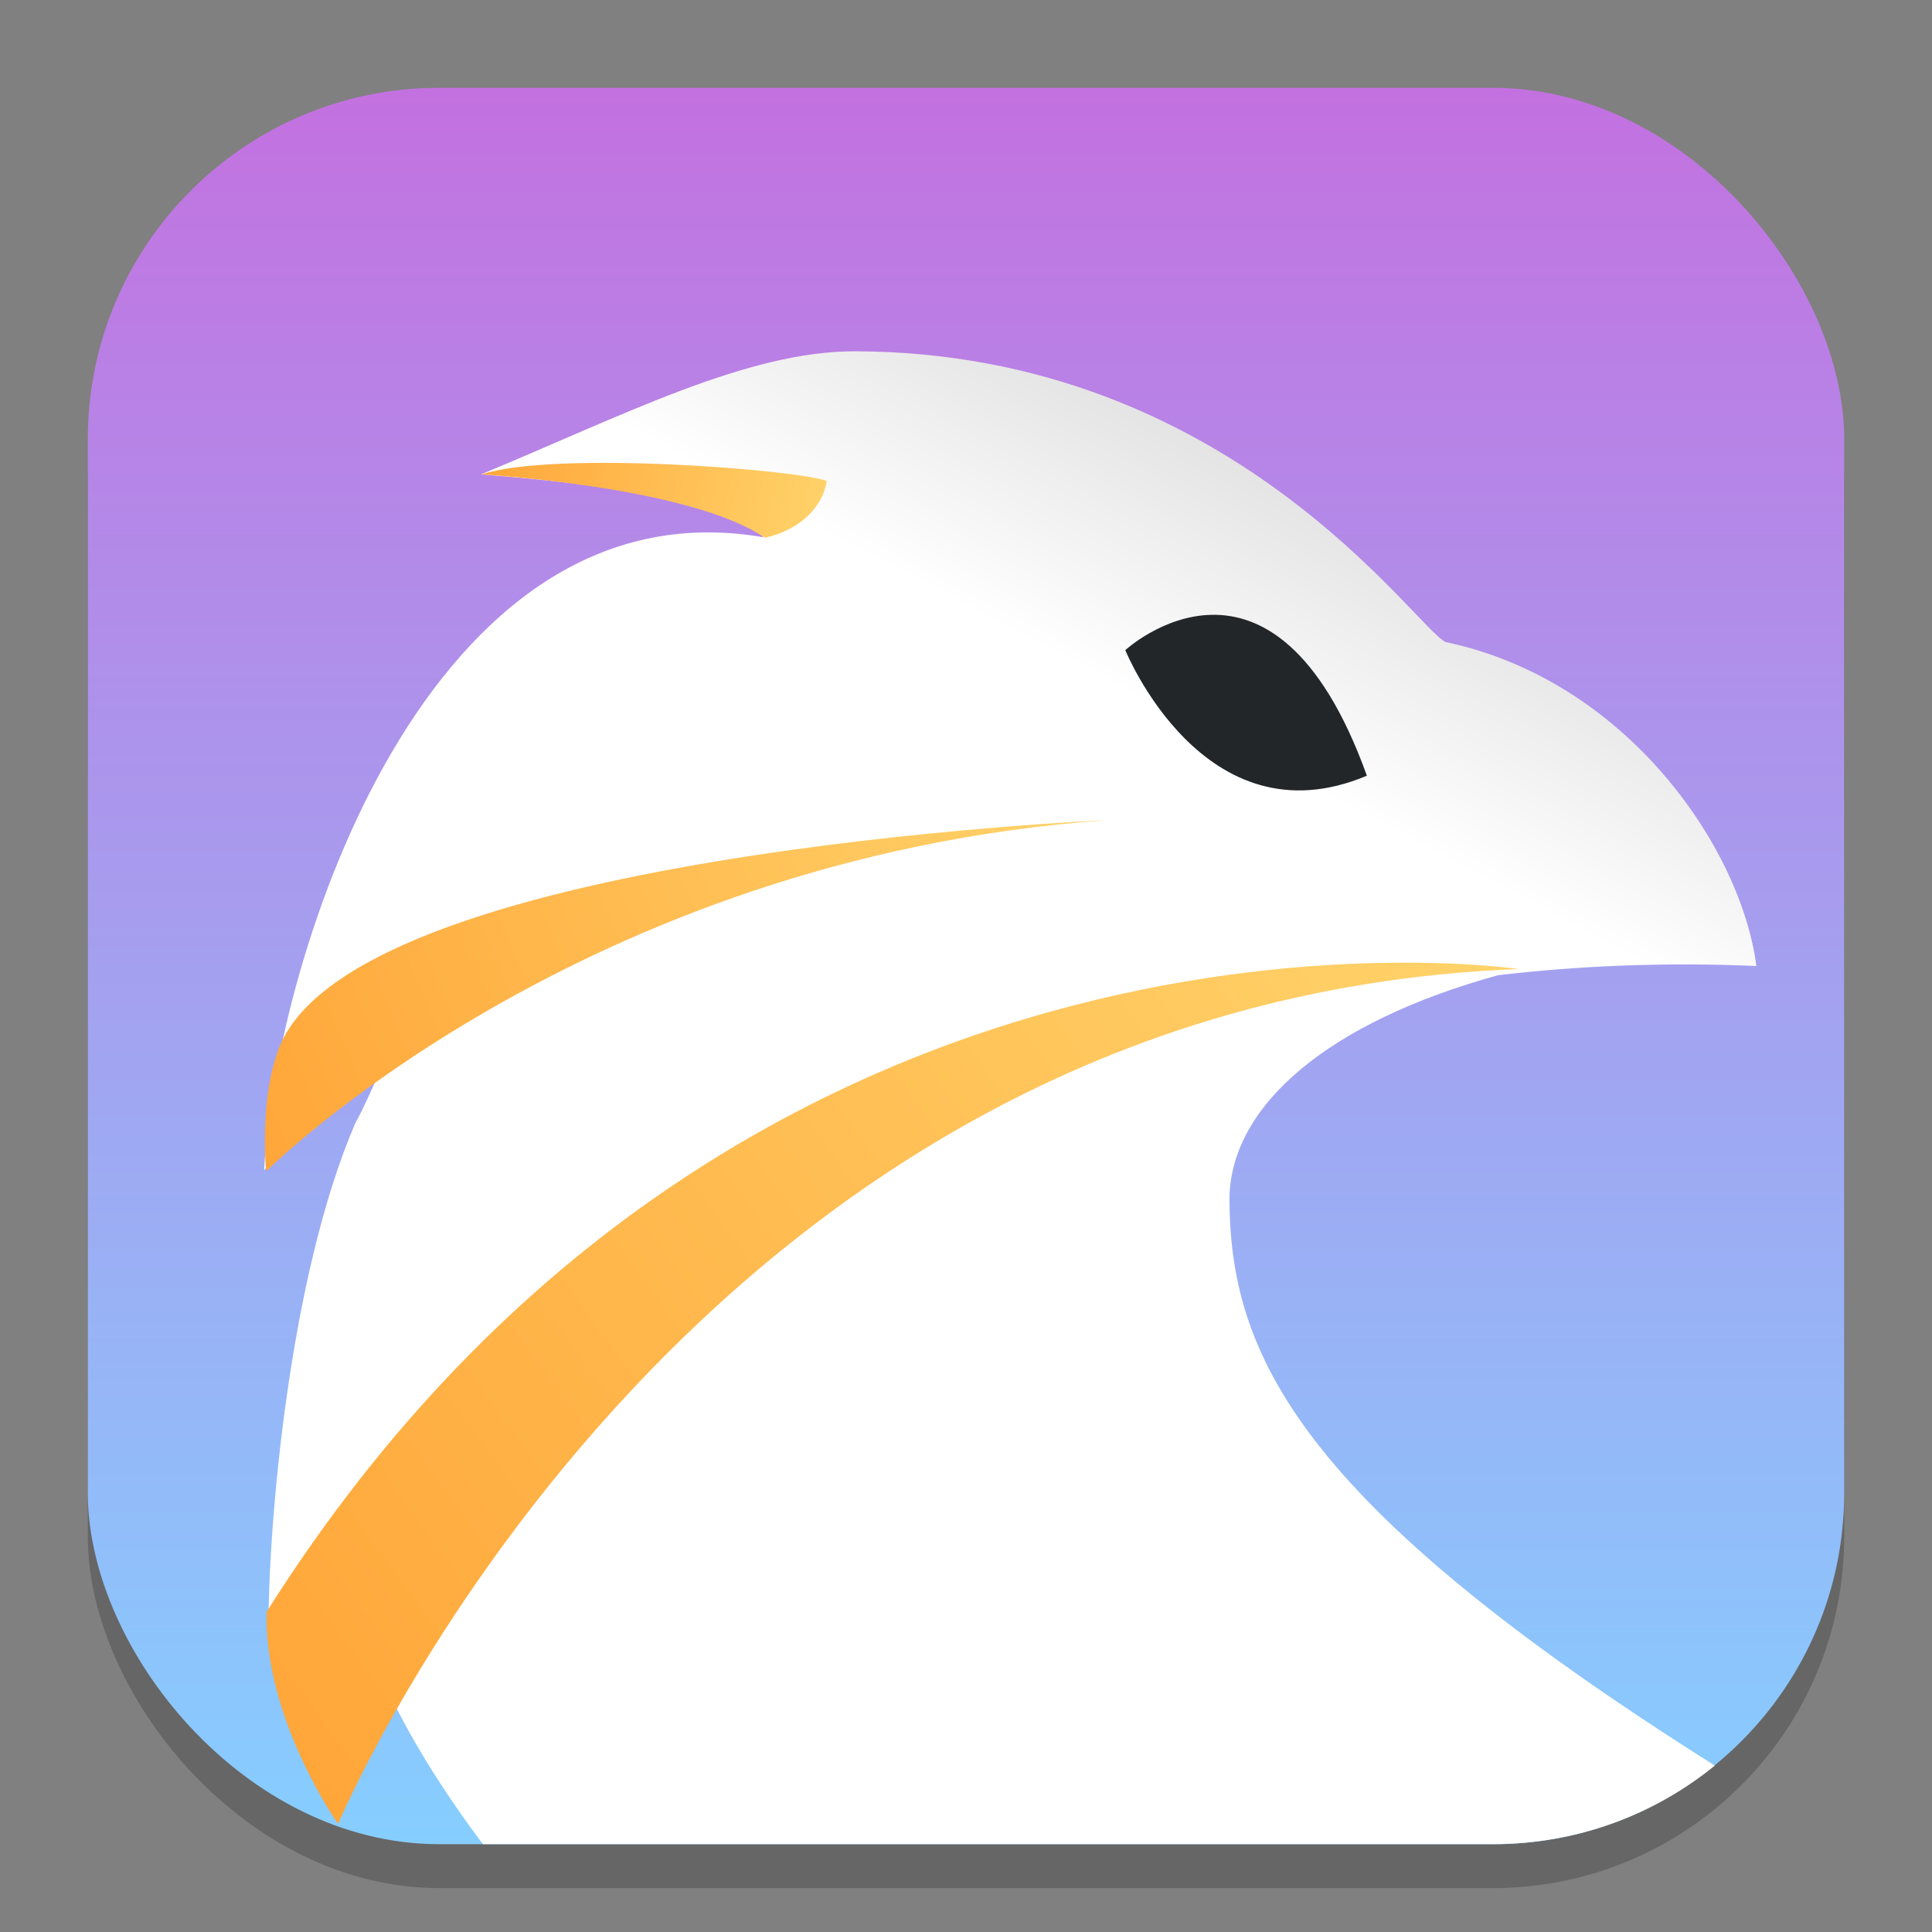 <?xml version="1.0" encoding="UTF-8" standalone="no"?>
<!-- Created with Inkscape (http://www.inkscape.org/) -->

<svg
   width="22"
   height="22"
   viewBox="0 0 22 22"
   version="1.1"
   id="svg1"
   inkscape:version="1.4.2 (ebf0e940d0, 2025-05-08)"
   sodipodi:docname="falkon.svg"
   xmlns:inkscape="http://www.inkscape.org/namespaces/inkscape"
   xmlns:sodipodi="http://sodipodi.sourceforge.net/DTD/sodipodi-0.dtd"
   xmlns:xlink="http://www.w3.org/1999/xlink"
   xmlns="http://www.w3.org/2000/svg"
   xmlns:svg="http://www.w3.org/2000/svg">
  <rect x="0" y="0" width="22" height="22" fill="#808080" stroke="none"/>
  <sodipodi:namedview
     id="namedview1"
     pagecolor="#ffffff"
     bordercolor="#000000"
     borderopacity="0.25"
     inkscape:showpageshadow="2"
     inkscape:pageopacity="0.0"
     inkscape:pagecheckerboard="0"
     inkscape:deskcolor="#d1d1d1"
     inkscape:document-units="px"
     inkscape:zoom="36.181818"
     inkscape:cx="10.986181"
     inkscape:cy="11"
     inkscape:window-width="1920"
     inkscape:window-height="1011"
     inkscape:window-x="0"
     inkscape:window-y="0"
     inkscape:window-maximized="1"
     inkscape:current-layer="svg1" />
  <defs
     id="defs1">
    <linearGradient
       inkscape:collect="always"
       xlink:href="#linearGradient1956"
       id="linearGradient4"
       x1="16"
       y1="2"
       x2="16"
       y2="30"
       gradientUnits="userSpaceOnUse"
       gradientTransform="matrix(0.714,0,0,0.714,-0.429,-0.429)" />
    <linearGradient
       inkscape:collect="always"
       id="linearGradient1956">
      <stop
         style="stop-color:#c371e0;stop-opacity:1;"
         offset="0"
         id="stop1952" />
      <stop
         style="stop-color:#86ceff;stop-opacity:1;"
         offset="1"
         id="stop1954" />
    </linearGradient>
    <linearGradient
       inkscape:collect="always"
       xlink:href="#linearGradient2032"
       id="linearGradient3039"
       x1="5.562"
       y1="21"
       x2="13.905"
       y2="5.155"
       gradientUnits="userSpaceOnUse" />
    <linearGradient
       inkscape:collect="always"
       id="linearGradient2032">
      <stop
         style="stop-color:#ffffff;stop-opacity:1;"
         offset="0"
         id="stop2028" />
      <stop
         style="stop-color:#ffffff;stop-opacity:1;"
         offset="0.837"
         id="stop2036" />
      <stop
         style="stop-color:#e4e4e4;stop-opacity:1;"
         offset="1"
         id="stop2030" />
    </linearGradient>
    <linearGradient
       inkscape:collect="always"
       xlink:href="#linearGradient2008"
       id="linearGradient3049"
       x1="3.85"
       y1="20.77"
       x2="17.293"
       y2="11.035"
       gradientUnits="userSpaceOnUse" />
    <linearGradient
       inkscape:collect="always"
       id="linearGradient2008">
      <stop
         style="stop-color:#ffa639;stop-opacity:1;"
         offset="0"
         id="stop2004" />
      <stop
         style="stop-color:#ffd36a;stop-opacity:1;"
         offset="1"
         id="stop2006" />
    </linearGradient>
    <linearGradient
       inkscape:collect="always"
       xlink:href="#linearGradient2008"
       id="linearGradient3051"
       x1="5.484"
       y1="5.271"
       x2="9.413"
       y2="6.124"
       gradientUnits="userSpaceOnUse" />
    <linearGradient
       inkscape:collect="always"
       xlink:href="#linearGradient2008"
       id="linearGradient3047"
       x1="3.03"
       y1="13.338"
       x2="12.608"
       y2="9.339"
       gradientUnits="userSpaceOnUse" />
  </defs>
  <rect
     style="opacity:0.2;fill:#000000;stroke-width:1.75"
     id="rect1"
     width="20"
     height="20"
     x="1"
     y="1.5"
     ry="4" />
  <rect
     style="fill:url(#linearGradient4);stroke-width:0.714"
     id="rect2"
     width="20"
     height="20"
     x="1"
     y="1"
     ry="4" />
  <path
     id="path2643"
     style="fill:url(#linearGradient3039);fill-opacity:1;fill-rule:evenodd"
     d="M 9.742 4 C 8.506 3.996 7.088 4.735 5.477 5.402 C 7.687 5.574 8.636 5.883 8.689 6.117 C 4.866 5.46 3.132 10.902 3.008 13.326 C 3.008 13.326 4.41 11.528 4.859 11.371 C 4.998 11.323 5.151 11.278 5.318 11.232 C 4.919 11.645 4.583 12.001 4.332 12.195 C 4.243 12.372 4.154 12.597 4.047 12.787 C 3.291 14.538 3.054 17.367 3.057 18.559 C 3.057 18.708 3.218 18.863 3.227 19 C 3.691 19.525 3.727 18.519 4.291 18.936 C 4.631 19.881 5.5 21 5.5 21 L 17 21 C 17.96 21 18.839 20.665 19.527 20.105 C 14.755 17.097 14 15.406 14 13.625 C 14.03 12.58 15.124 11.64 17.057 11.105 C 17.979 10.997 18.957 10.955 20 11 C 19.826 9.654 18.523 7.745 16.461 7.311 C 16.107 7.142 14.016 4.015 9.742 4 z " />
  <path
     style="fill:#232629;fill-opacity:1;fill-rule:evenodd"
     d="m 12.814,7.403 c 0,0 1.68,-1.548 2.751,1.43 -1.856,0.783 -2.751,-1.43 -2.751,-1.43 z"
     id="path2645" />
  <path
     style="fill:url(#linearGradient3049);fill-opacity:1;fill-rule:evenodd"
     d="m 3.85,20.77 c 0,0 3.919,-9.375 13.443,-9.735 0,0 -8.799,-1.327 -14.257,7.319 -0.03,1.223 0.814,2.416 0.814,2.416 z"
     id="path2649" />
  <path
     style="fill:url(#linearGradient3051);fill-opacity:1;fill-rule:evenodd"
     d="m 5.484,5.402 c 0,0 2.376,0.138 3.224,0.721 0.354,-0.073 0.655,-0.315 0.706,-0.646 C 9.109,5.352 6.328,5.126 5.484,5.402 Z"
     id="path2651" />
  <path
     style="fill:url(#linearGradient3047);fill-opacity:1;fill-rule:evenodd"
     d="m 3.03,13.338 c 0,0 3.574,-3.572 9.579,-3.999 0,0 -8.774,0.369 -9.46,2.677 -0.191,0.555 -0.119,1.322 -0.119,1.322 z"
     id="path2655" />
</svg>

